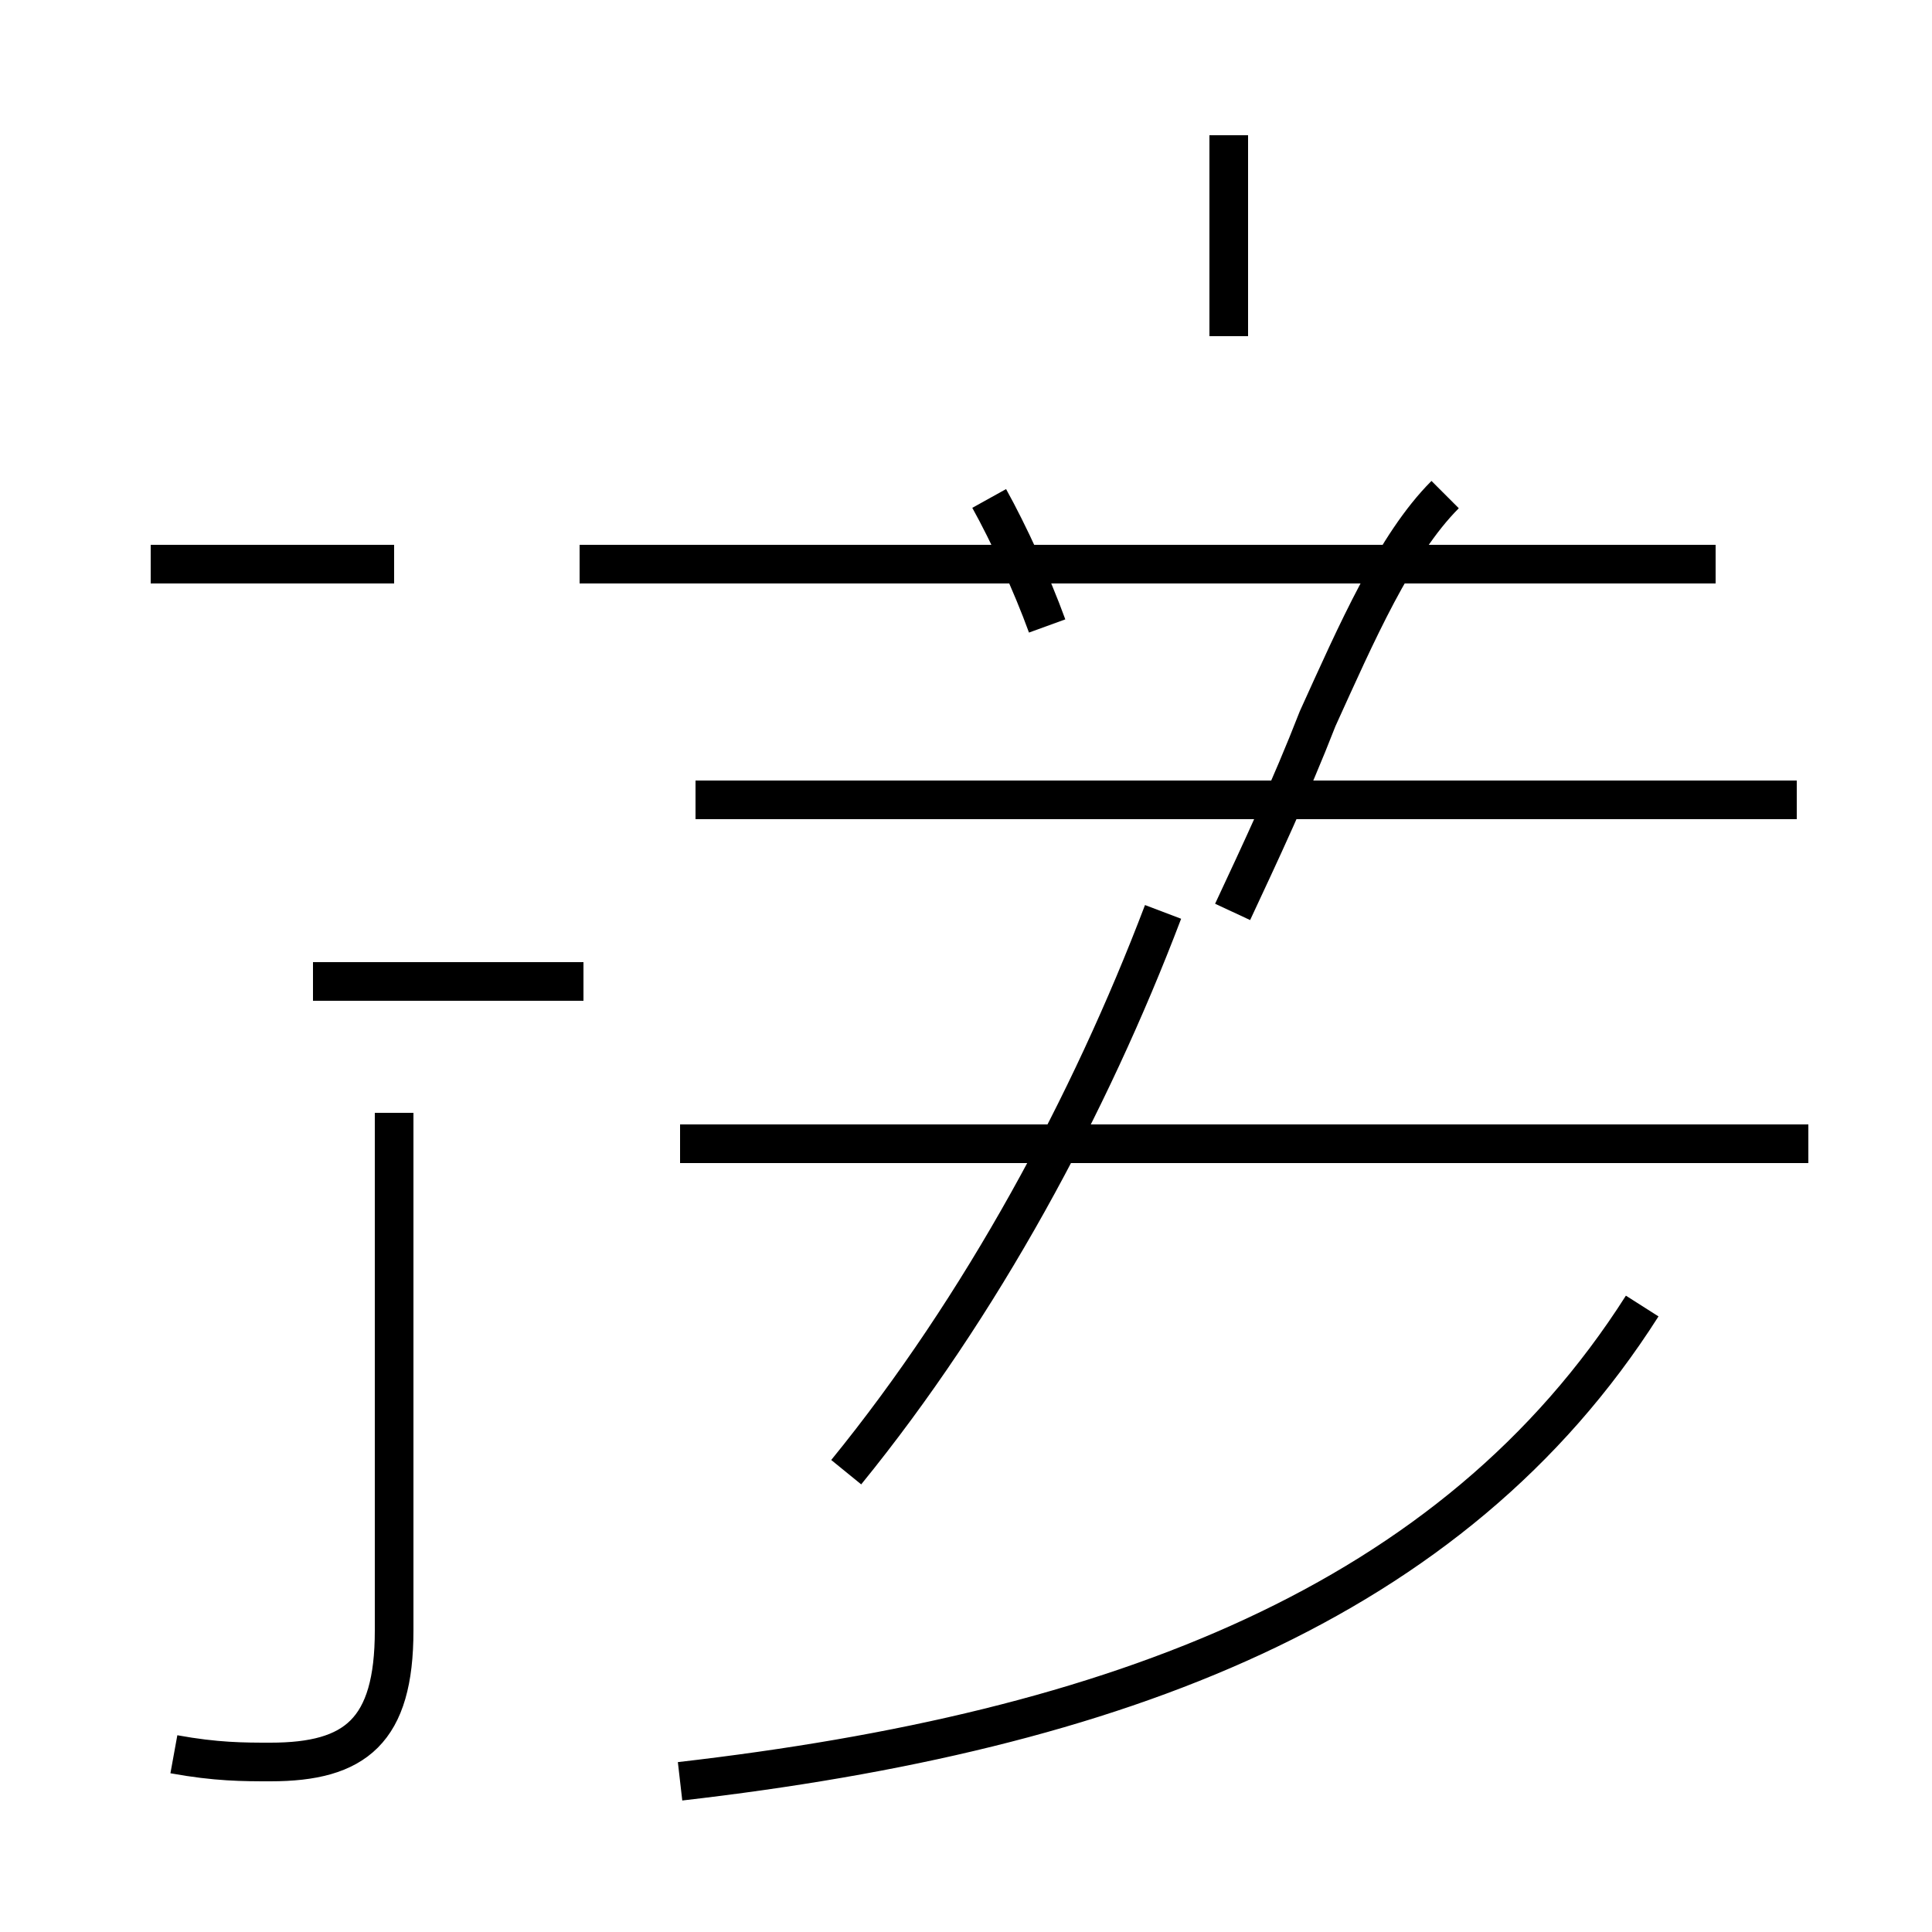 <?xml version='1.0' encoding='utf8'?>
<svg viewBox="0.0 -44.0 50.0 50.0" version="1.1" xmlns="http://www.w3.org/2000/svg">
<rect x="0.0" y="-44.0" width="50.0" height="50.0" fill="#808080" stroke="none"/>
<rect x="-1000" y="-1000" width="2000" height="2000" stroke="white" fill="white"/>
<g style="fill:none; stroke:#000000;  stroke-width:1">
<path d="M 17.6 -2.1 C 28.9 -0.8 37.6 2.5 42.5 10.2 M 21.9 5.9 C 25.4 10.2 28.2 15.4 30.1 20.4 M 46.8 14.4 L 17.6 14.4 M 46.5 23.3 L 18.0 23.3 M 31.9 20.4 C 32.6 21.9 33.4 23.6 34.1 25.4 C 35.1 27.6 36.1 29.9 37.4 31.2 M 4.5 -1.4 C 5.6 -1.6 6.3 -1.6 7.0 -1.6 C 9.2 -1.6 10.2 -0.8 10.2 1.8 L 10.2 15.2 M 10.2 29.4 L 3.9 29.4 M 15.1 18.6 L 8.1 18.6 M 15.0 29.4 L 44.4 29.4 M 31.8 35.3 L 31.8 40.5 M 27.1 27.8 C 26.7 28.9 26.1 30.2 25.6 31.1" transform="scale(1, -1)" />
</g>
</svg>